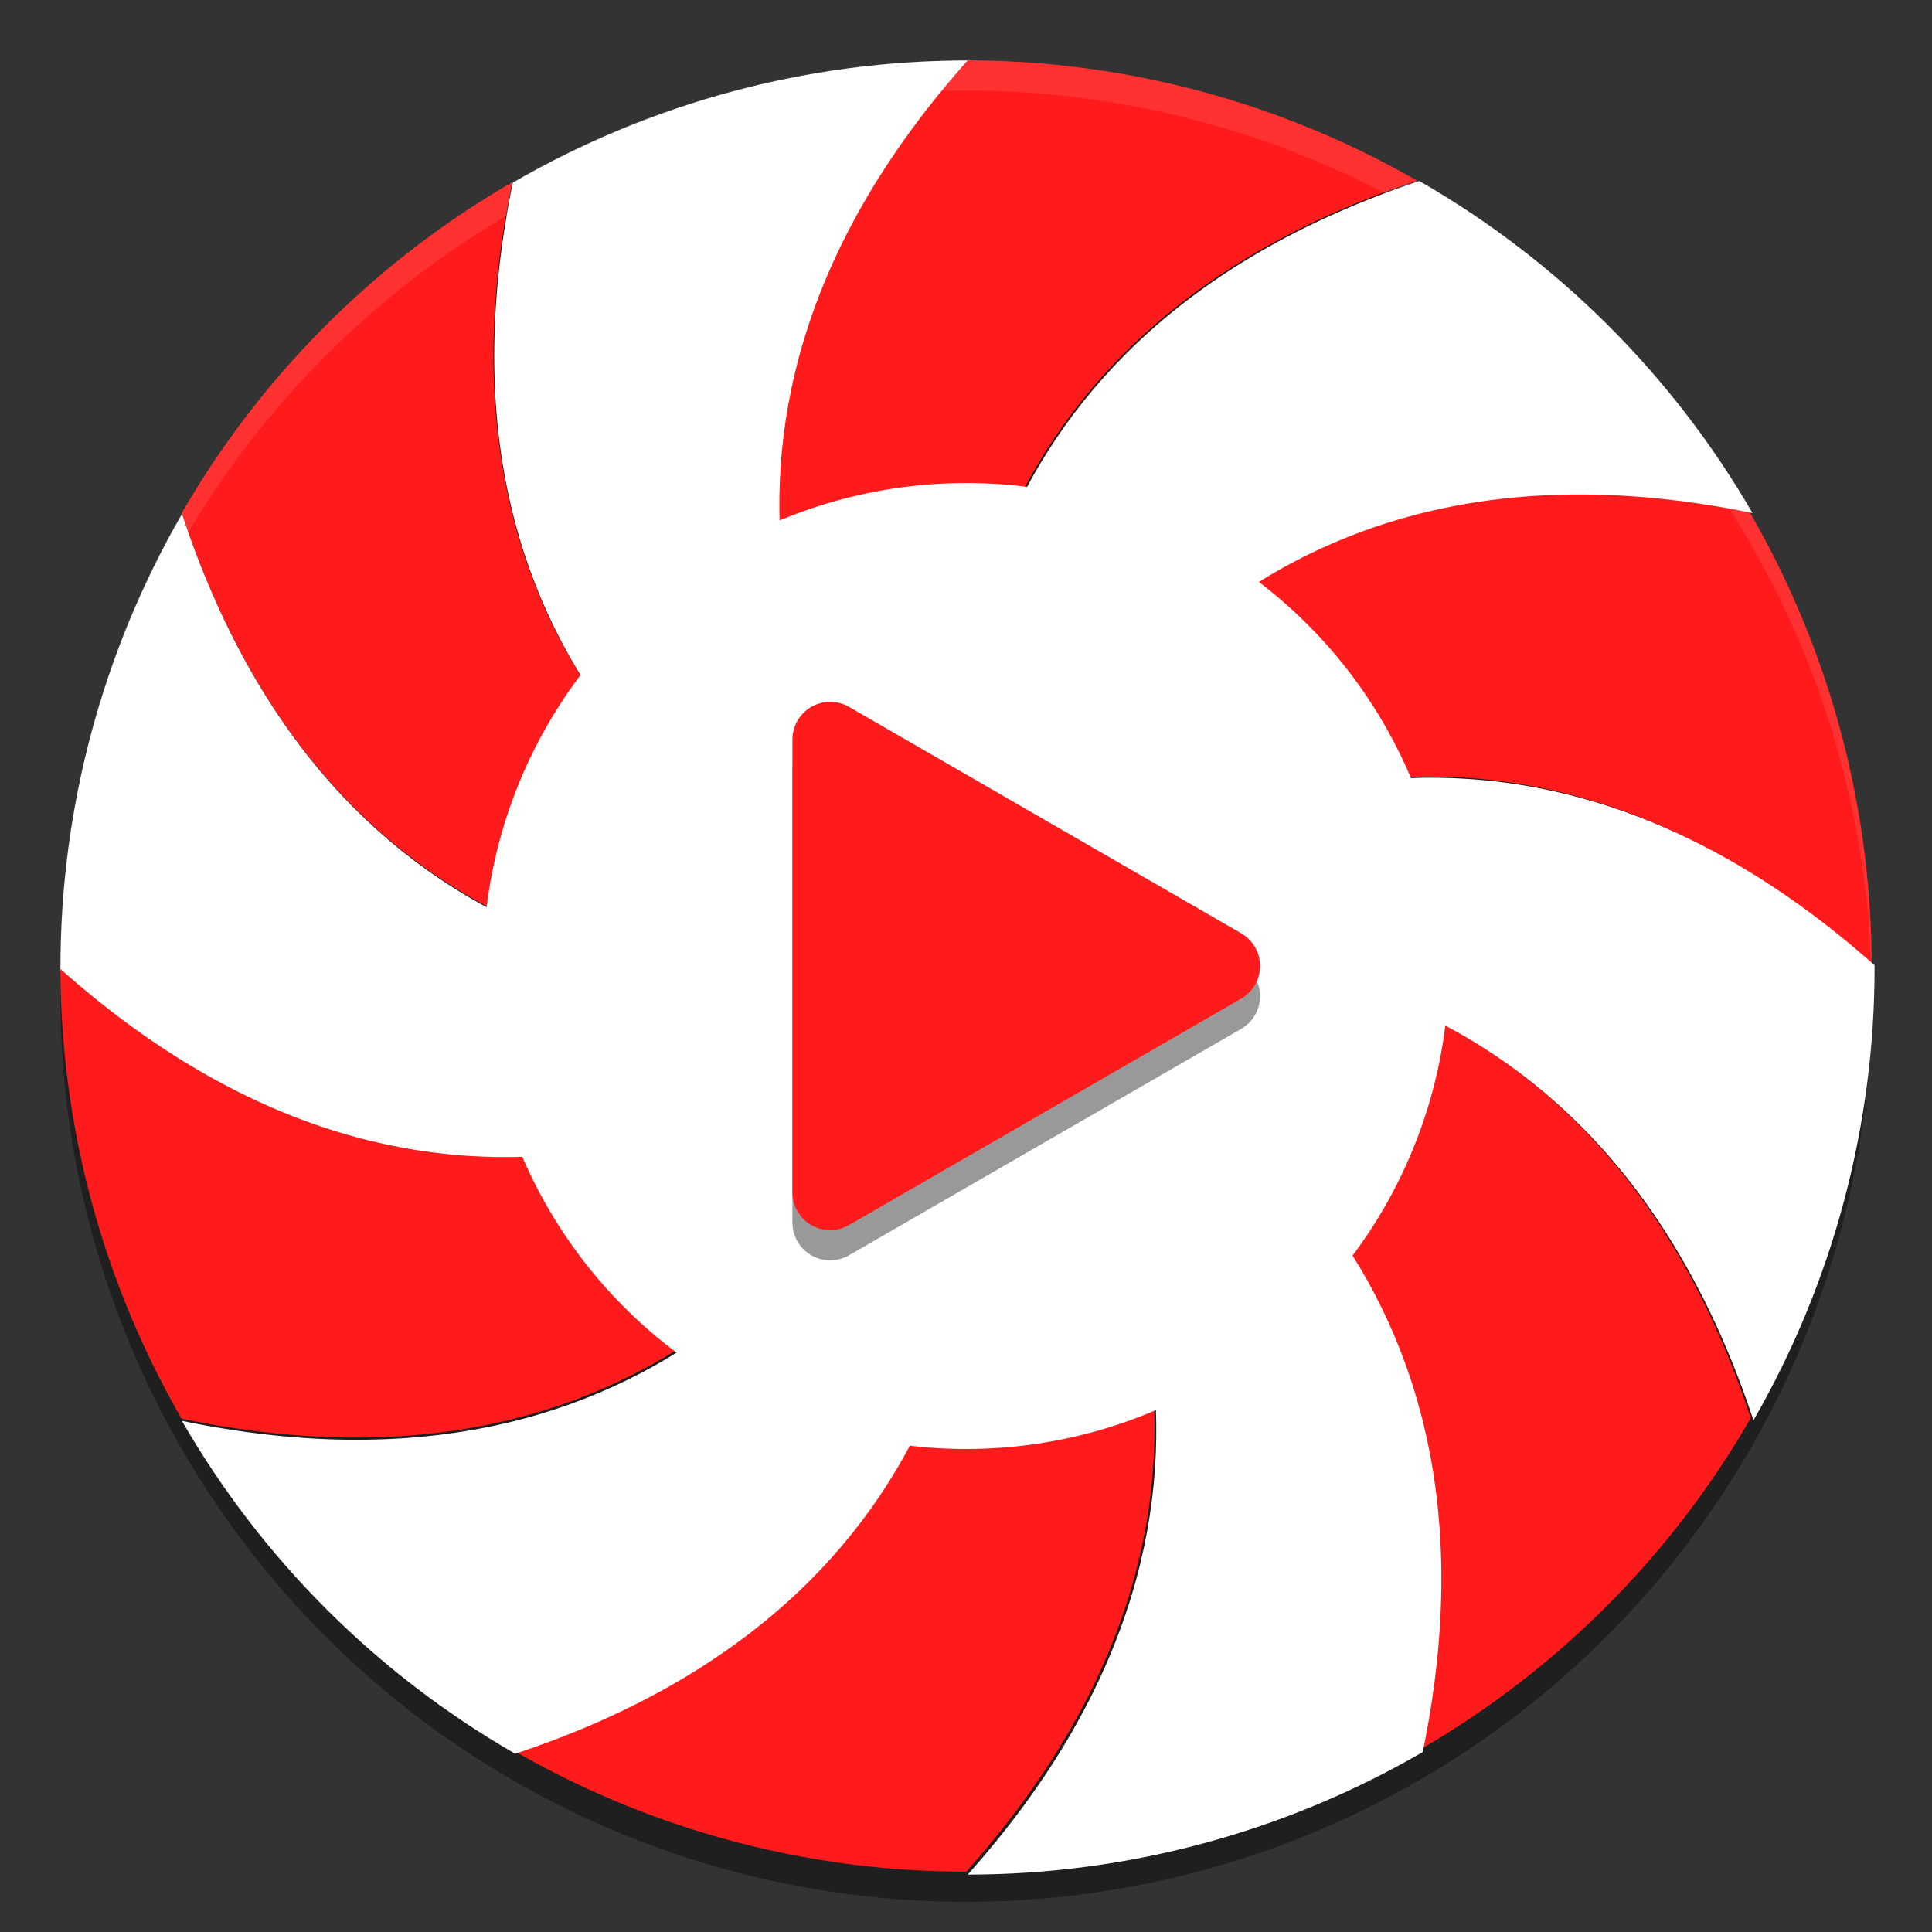 <?xml version="1.0" encoding="UTF-8" standalone="no"?>
<svg
   sodipodi:docname="org.gnome.Lollypop.svg"
   id="svg4705"
   version="1.1"
   viewBox="0 0 67.733 67.733"
   height="256"
   width="256"
   xmlns:inkscape="http://www.inkscape.org/namespaces/inkscape"
   xmlns:sodipodi="http://sodipodi.sourceforge.net/DTD/sodipodi-0.dtd"
   xmlns="http://www.w3.org/2000/svg"
   xmlns:svg="http://www.w3.org/2000/svg">
  <rect x="0" y="0" width="67.733" height="67.733" fill="#333333" stroke="none"/>
  <defs
     id="defs4699" />
  <sodipodi:namedview
     units="px"
     inkscape:document-rotation="0"
     inkscape:window-maximized="1"
     inkscape:window-y="27"
     inkscape:window-x="1920"
     inkscape:window-height="1016"
     inkscape:window-width="1920"
     fit-margin-bottom="0"
     fit-margin-right="0"
     fit-margin-left="0"
     fit-margin-top="0"
     showgrid="false"
     inkscape:current-layer="layer6"
     inkscape:document-units="px"
     inkscape:cy="111.45861"
     inkscape:cx="136.78188"
     inkscape:zoom="1.4142136"
     inkscape:pageshadow="2"
     inkscape:pageopacity="0"
     borderopacity="1.0"
     bordercolor="#666666"
     pagecolor="#ffffff"
     id="base"
     inkscape:pagecheckerboard="false"
     inkscape:showpageshadow="2"
     inkscape:deskcolor="#d1d1d1" />
  <g
     inkscape:label="Background"
     id="layer5"
     inkscape:groupmode="layer">
    <g
       style="display:inline;opacity:0.4"
       inkscape:label="Shadow"
       id="layer4"
       inkscape:groupmode="layer">
      <circle
         style="display:inline;fill:#000000;fill-opacity:1;stroke-width:5.602;paint-order:stroke fill markers"
         id="circle904"
         cx="33.867"
         cy="34.925"
         r="31.75" />
    </g>
    <g
       style="display:inline"
       transform="translate(-130.052,-144.325)"
       id="layer1"
       inkscape:groupmode="layer"
       inkscape:label="Colour">
      <path
         id="path1221"
         style="display:inline;fill:#ff1b1b;fill-opacity:1;stroke-width:5.602;paint-order:stroke fill markers"
         d="m 163.921,146.442 c -5.579,6.261 -7.091,12.403 -6.454,17.881 0.544,4.677 2.658,8.867 5.15,12.233 a 2.117,2.117 0 0 1 0.987,-0.422 c -0.482,-4.175 -0.223,-8.88 1.653,-13.222 2.183,-5.055 6.555,-9.613 14.477,-12.252 a 31.75,31.75 0 0 0 -15.813,-4.219 z m -15.917,4.276 a 31.75,31.75 0 0 0 -11.582,11.599 31.75,31.75 0 0 0 -0.003,0.004 l 0.005,-0.002 -5.2e-4,5.3e-4 c 2.632,7.967 7.196,12.35 12.26,14.537 4.31,1.862 8.981,2.129 13.134,1.66 a 2.117,2.117 0 0 1 -0.02,-0.288 2.117,2.117 0 0 1 0.149,-0.779 c -3.842,-1.671 -7.768,-4.244 -10.579,-8.024 -3.292,-4.426 -5.055,-10.504 -3.364,-18.707 z m 37.006,10.918 c -5.068,0.066 -9.103,1.642 -12.285,4.008 -3.791,2.819 -6.366,6.762 -8.035,10.615 a 2.117,2.117 0 0 1 0.84,0.603 c 3.374,-2.503 7.578,-4.63 12.274,-5.177 1.372,-0.16 2.786,-0.185 4.232,-0.045 h 5.3e-4 c 4.325,0.418 8.945,2.311 13.63,6.473 a 31.75,31.75 0 0 0 -4.273,-15.829 c -2.291,-0.472 -4.417,-0.674 -6.386,-0.649 z m -15.521,16.019 c -1.19,0.002 -2.359,0.077 -3.489,0.206 a 2.117,2.117 0 0 1 0.032,0.368 2.117,2.117 0 0 1 -0.119,0.699 c 3.841,1.671 7.767,4.244 10.578,8.023 3.291,4.426 5.052,10.502 3.362,18.703 a 31.75,31.75 0 0 0 11.562,-11.587 31.75,31.75 0 0 0 0.015,-0.025 c -2.633,-7.958 -7.193,-12.337 -12.255,-14.523 -3.149,-1.36 -6.493,-1.871 -9.686,-1.865 z m -37.32,0.591 a 31.75,31.75 0 0 0 4.255,15.823 l 0.002,-0.007 c 8.216,1.704 14.294,-0.056 18.72,-3.348 3.758,-2.795 6.323,-6.694 7.993,-10.517 a 2.117,2.117 0 0 1 -0.87,-0.64 c -3.364,2.484 -7.546,4.59 -12.214,5.133 -5.48,0.638 -11.626,-0.877 -17.885,-6.445 z m 33.098,1.612 a 2.117,2.117 0 0 1 -0.988,0.456 c 0.467,4.152 0.197,8.821 -1.665,13.131 -2.188,5.066 -6.574,9.631 -14.53,12.268 a 31.75,31.75 0 0 0 15.85,4.23 l -0.004,-0.003 c 5.584,-6.263 7.098,-12.407 6.461,-17.887 -0.542,-4.66 -2.644,-8.835 -5.124,-12.195 z" />
      <path
         id="circle1231"
         style="display:inline;fill:#ffffff;stroke:none;stroke-width:0.478;stroke-linecap:round;stroke-linejoin:round;stroke-miterlimit:4;stroke-dasharray:none;paint-order:markers fill stroke"
         d="M 128,8 C 106.876,8.001 86.127,13.577 67.85,24.166 61.459,55.166 68.122,78.133 80.562,94.861 c 10.627,14.289 25.463,24.012 39.984,30.328 -0.371,0.938 -0.562,1.937 -0.562,2.945 -1.2e-4,0.365 0.025,0.729 0.074,1.09 -15.696,1.775 -33.35,0.763 -49.641,-6.273 C 51.277,114.684 34.031,98.119 24.082,68.008 l -0.01,0.004 C 13.544,86.251 8.001,106.94 8,128 v 0.201 l 0.002,0.002 c 23.657,21.047 46.884,26.77 67.596,24.359 17.644,-2.054 33.45,-10.011 46.164,-19.4 0.869,1.077 2.002,1.91 3.289,2.418 -6.312,14.447 -16.005,29.184 -30.209,39.748 -16.73,12.442 -39.702,19.093 -70.754,12.652 l -0.008,0.023 c 10.562,18.294 25.767,33.475 44.076,44.01 30.067,-9.963 46.644,-27.219 54.914,-46.365 7.037,-16.291 8.057,-33.936 6.291,-49.629 1.374,-0.24 2.661,-0.834 3.734,-1.725 9.376,12.699 17.317,28.478 19.367,46.09 2.41,20.71 -3.315,43.932 -24.418,67.604 l 0.014,0.012 c 21.133,-0.01 41.888,-5.601 60.166,-16.207 1.3e-4,-6.3e-4 -1.3e-4,-0.001 0,-0.002 6.388,-30.996 -0.268,-53.961 -12.707,-70.688 -10.624,-14.285 -25.462,-24.008 -39.98,-30.324 0.297,-0.849 0.449,-1.741 0.449,-2.641 9.9e-4,-0.467 -0.039,-0.933 -0.119,-1.393 4.272,-0.488 8.69,-0.772 13.188,-0.779 v 0.002 c 12.067,-0.025 24.705,1.906 36.607,7.047 19.129,8.262 36.365,24.812 46.316,54.887 C 242.475,169.683 248,149.026 248,128 c -5.2e-4,-0.1 -0.001,-0.201 -0.002,-0.301 -17.707,-15.729 -35.166,-22.884 -51.514,-24.465 h -0.002 c -5.467,-0.528 -10.811,-0.433 -15.996,0.17 -17.749,2.066 -33.638,10.104 -46.391,19.566 -0.855,-1.01 -1.946,-1.793 -3.178,-2.277 6.307,-14.566 16.043,-29.466 30.369,-40.121 12.025,-8.943 27.273,-14.897 46.43,-15.148 7.441,-0.097 15.473,0.668 24.133,2.451 -10.573,-18.263 -25.776,-33.415 -44.074,-43.928 -29.941,9.973 -46.467,27.201 -54.719,46.305 -7.088,16.41 -8.067,34.192 -6.246,49.971 -1.359,0.203 -2.643,0.752 -3.729,1.596 C 113.662,109.094 105.675,93.259 103.617,75.582 101.208,54.878 106.923,31.664 128.01,8 Z"
         sodipodi:nodetypes="sccccccccsccsccccccsccscccccccccccccccccccscccsccccs"
         transform="matrix(0.265,0,0,0.265,130.052,144.325)" />
    </g>
    <g
       style="display:inline;opacity:0.1"
       inkscape:label="Highlight"
       id="layer3"
       inkscape:groupmode="layer">
      <path
         d="M 33.867,2.117 A 31.75,31.75 0 0 0 2.117,33.867 31.75,31.75 0 0 0 2.121,34.384 31.75,31.75 0 0 1 33.867,3.175 a 31.75,31.75 0 0 1 31.745,31.232 31.75,31.75 0 0 0 0.005,-0.541 31.75,31.75 0 0 0 -31.75,-31.75 z"
         style="display:inline;fill:#ffffff;fill-opacity:1;stroke-width:5.602;paint-order:stroke fill markers"
         id="circle908" />
    </g>
  </g>
  <g
     inkscape:label="Graphic"
     id="layer6"
     inkscape:groupmode="layer"
     style="display:inline">
    <circle
       style="opacity:1;fill:#ffffff;stroke:none;stroke-width:0.421;stroke-linecap:round;stroke-linejoin:round;stroke-miterlimit:4;stroke-dasharray:none;paint-order:markers fill stroke"
       id="path1317"
       cx="33.867"
       cy="33.867"
       r="16.933" />
    <path
       id="path1352"
       style="color:#000000;font-style:normal;font-variant:normal;font-weight:normal;font-stretch:normal;font-size:medium;line-height:normal;font-family:sans-serif;font-variant-ligatures:normal;font-variant-position:normal;font-variant-caps:normal;font-variant-numeric:normal;font-variant-alternates:normal;font-variant-east-asian:normal;font-feature-settings:normal;font-variation-settings:normal;text-indent:0;text-align:start;text-decoration:none;text-decoration-line:none;text-decoration-style:solid;text-decoration-color:#000000;letter-spacing:normal;word-spacing:normal;text-transform:none;writing-mode:lr-tb;direction:ltr;text-orientation:mixed;dominant-baseline:auto;baseline-shift:baseline;text-anchor:start;white-space:normal;shape-padding:0;shape-margin:0;inline-size:0;clip-rule:nonzero;display:inline;overflow:visible;visibility:visible;opacity:0.4;isolation:auto;mix-blend-mode:normal;color-interpolation:sRGB;color-interpolation-filters:linearRGB;solid-color:#000000;solid-opacity:1;vector-effect:none;fill:#000000;fill-opacity:1;fill-rule:nonzero;stroke:none;stroke-width:2.646;stroke-linecap:round;stroke-linejoin:round;stroke-miterlimit:4;stroke-dasharray:none;stroke-dashoffset:0;stroke-opacity:1;color-rendering:auto;image-rendering:auto;shape-rendering:auto;text-rendering:auto;enable-background:accumulate;stop-color:#000000"
       d="m 29.115,25.665 a 1.323,1.323 0 0 0 -1.334,1.323 v 7.937 7.938 a 1.323,1.323 0 0 0 1.985,1.145 l 6.873,-3.969 6.874,-3.968 a 1.323,1.323 0 0 0 0,-2.292 l -6.874,-3.968 -6.873,-3.969 a 1.323,1.323 0 0 0 -0.651,-0.178 z" />
    <path
       id="path1344"
       style="color:#000000;font-style:normal;font-variant:normal;font-weight:normal;font-stretch:normal;font-size:medium;line-height:normal;font-family:sans-serif;font-variant-ligatures:normal;font-variant-position:normal;font-variant-caps:normal;font-variant-numeric:normal;font-variant-alternates:normal;font-variant-east-asian:normal;font-feature-settings:normal;font-variation-settings:normal;text-indent:0;text-align:start;text-decoration:none;text-decoration-line:none;text-decoration-style:solid;text-decoration-color:#000000;letter-spacing:normal;word-spacing:normal;text-transform:none;writing-mode:lr-tb;direction:ltr;text-orientation:mixed;dominant-baseline:auto;baseline-shift:baseline;text-anchor:start;white-space:normal;shape-padding:0;shape-margin:0;inline-size:0;clip-rule:nonzero;display:inline;overflow:visible;visibility:visible;isolation:auto;mix-blend-mode:normal;color-interpolation:sRGB;color-interpolation-filters:linearRGB;solid-color:#000000;solid-opacity:1;vector-effect:none;fill:#ff1b1b;fill-opacity:1;fill-rule:nonzero;stroke:none;stroke-width:2.646;stroke-linecap:round;stroke-linejoin:round;stroke-miterlimit:4;stroke-dasharray:none;stroke-dashoffset:0;stroke-opacity:1;color-rendering:auto;image-rendering:auto;shape-rendering:auto;text-rendering:auto;enable-background:accumulate;stop-color:#000000"
       d="m 29.115,24.606 a 1.323,1.323 0 0 0 -1.334,1.323 v 7.937 7.938 a 1.323,1.323 0 0 0 1.985,1.145 l 6.873,-3.969 6.874,-3.968 a 1.323,1.323 0 0 0 0,-2.292 l -6.874,-3.968 -6.873,-3.969 a 1.323,1.323 0 0 0 -0.651,-0.178 z" />
  </g>
</svg>
